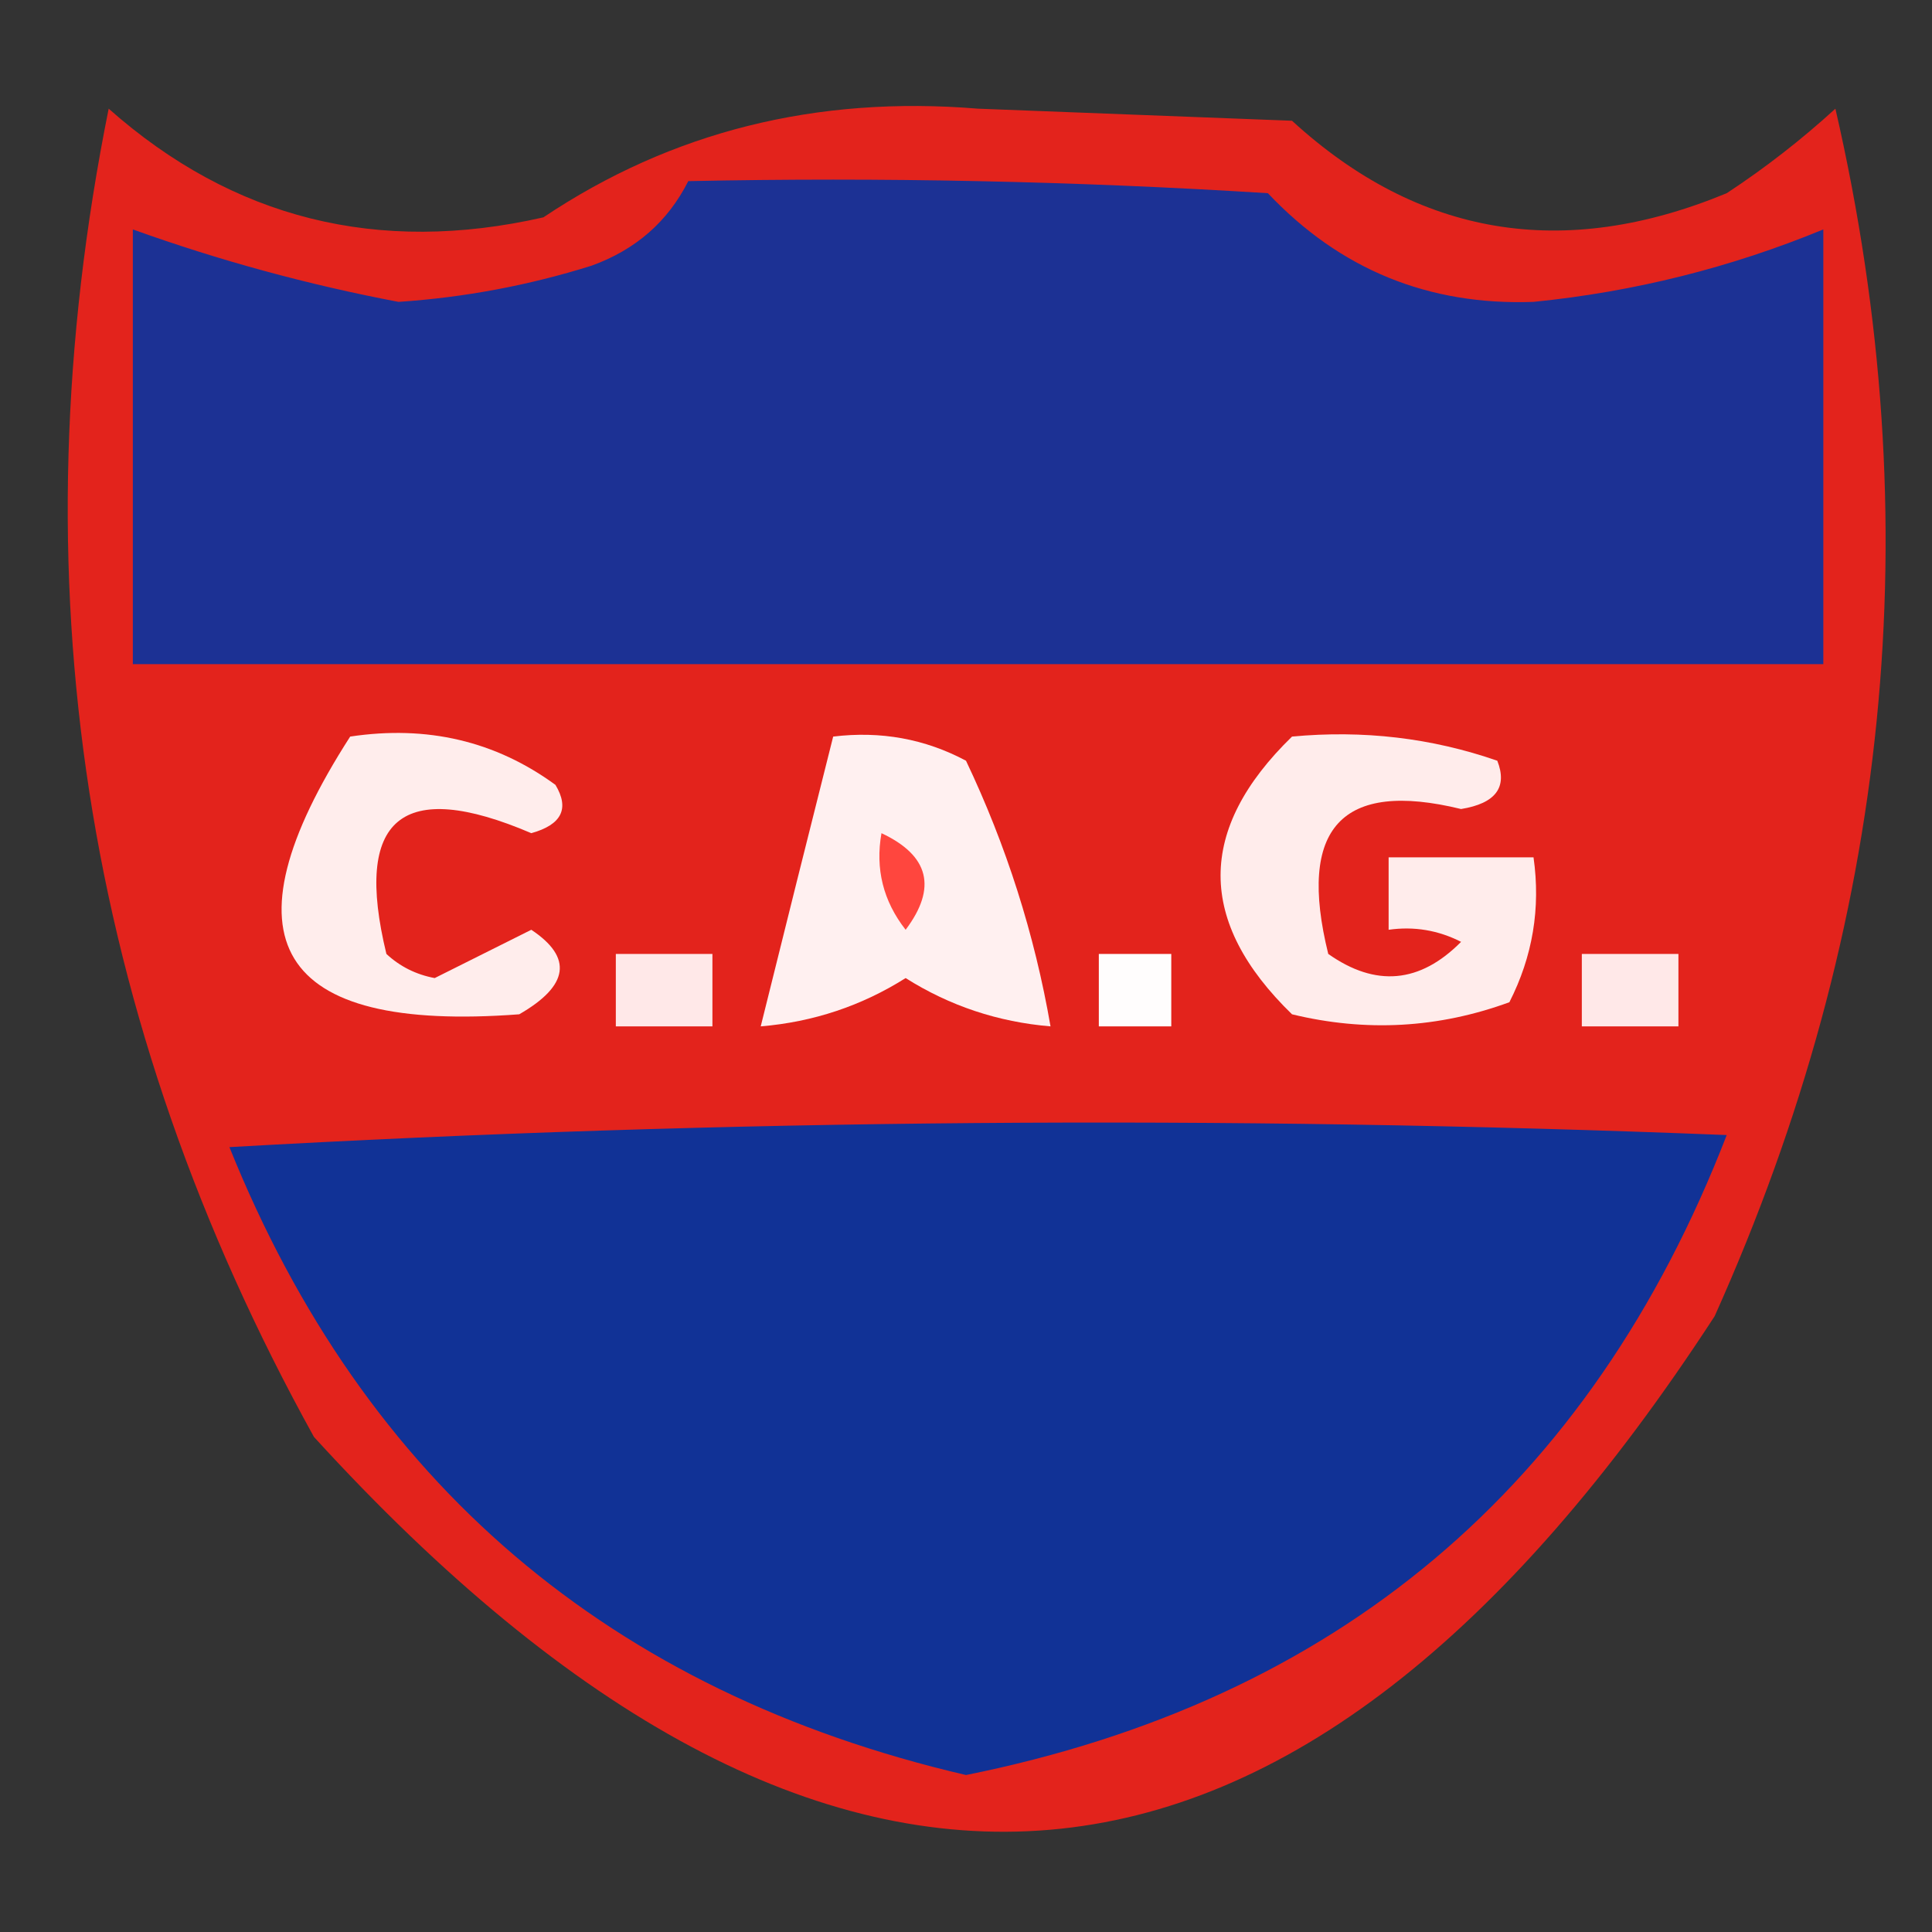 <?xml version="1.0" encoding="UTF-8"?>
<!DOCTYPE svg PUBLIC "-//W3C//DTD SVG 1.1//EN" "http://www.w3.org/Graphics/SVG/1.1/DTD/svg11.dtd">
<svg xmlns="http://www.w3.org/2000/svg" version="1.1" width="80px" height="80px" style="shape-rendering:geometricPrecision; text-rendering:geometricPrecision; image-rendering:optimizeQuality; fill-rule:evenodd; clip-rule:evenodd" xmlns:xlink="http://www.w3.org/1999/xlink">
<rect width="100%" height="100%" fill="#333333" stroke="none"/>
<g><path style="opacity:0.89" fill="#f82119" d="M 4.5,4.5 C 9.648,9.059 15.648,10.559 22.5,9C 27.807,5.448 33.807,3.948 40.5,4.5C 44.833,4.667 49.167,4.833 53.5,5C 58.738,9.798 64.738,10.798 71.5,8C 73.091,6.954 74.591,5.787 76,4.5C 79.944,21.631 78.278,38.298 71,54.5C 53.645,81.188 34.311,82.855 13,59.5C 3.431,42.214 0.598,23.881 4.5,4.5 Z"/></g>
<g><path style="opacity:1" fill="#1c3194" d="M 28.5,7.5 C 36.507,7.334 44.507,7.5 52.5,8C 55.482,11.157 59.148,12.657 63.5,12.5C 67.66,12.083 71.66,11.083 75.5,9.5C 75.5,15.5 75.5,21.5 75.5,27.5C 52.167,27.5 28.833,27.5 5.5,27.5C 5.5,21.5 5.5,15.5 5.5,9.5C 9.077,10.786 12.744,11.786 16.5,12.5C 19.226,12.318 21.893,11.818 24.5,11C 26.324,10.34 27.657,9.173 28.5,7.5 Z"/></g>
<g><path style="opacity:1" fill="#ffedec" d="M 14.5,30.5 C 17.685,30.02 20.518,30.686 23,32.5C 23.591,33.483 23.258,34.15 22,34.5C 16.632,32.204 14.632,33.87 16,39.5C 16.561,40.022 17.228,40.355 18,40.5C 19.333,39.833 20.667,39.167 22,38.5C 23.726,39.648 23.559,40.815 21.5,42C 11.415,42.76 9.082,38.927 14.5,30.5 Z"/></g>
<g><path style="opacity:1" fill="#fff0f0" d="M 34.5,30.5 C 36.467,30.261 38.3,30.594 40,31.5C 41.674,35.021 42.84,38.687 43.5,42.5C 41.325,42.318 39.325,41.651 37.5,40.5C 35.675,41.651 33.675,42.318 31.5,42.5C 32.488,38.515 33.488,34.515 34.5,30.5 Z"/></g>
<g><path style="opacity:1" fill="#ffeceb" d="M 53.5,30.5 C 56.447,30.223 59.281,30.556 62,31.5C 62.432,32.6 61.932,33.267 60.5,33.5C 55.547,32.29 53.714,34.29 55,39.5C 56.965,40.885 58.798,40.718 60.5,39C 59.552,38.517 58.552,38.35 57.5,38.5C 57.5,37.5 57.5,36.5 57.5,35.5C 59.5,35.5 61.5,35.5 63.5,35.5C 63.799,37.604 63.466,39.604 62.5,41.5C 59.562,42.575 56.562,42.742 53.5,42C 49.555,38.169 49.555,34.336 53.5,30.5 Z"/></g>
<g><path style="opacity:1" fill="#ff463e" d="M 36.5,34.5 C 38.476,35.427 38.809,36.761 37.5,38.5C 36.571,37.311 36.238,35.978 36.5,34.5 Z"/></g>
<g><path style="opacity:1" fill="#ffe8e8" d="M 25.5,39.5 C 26.833,39.5 28.167,39.5 29.5,39.5C 29.5,40.5 29.5,41.5 29.5,42.5C 28.167,42.5 26.833,42.5 25.5,42.5C 25.5,41.5 25.5,40.5 25.5,39.5 Z"/></g>
<g><path style="opacity:1" fill="#fffdfd" d="M 45.5,39.5 C 46.5,39.5 47.5,39.5 48.5,39.5C 48.5,40.5 48.5,41.5 48.5,42.5C 47.5,42.5 46.5,42.5 45.5,42.5C 45.5,41.5 45.5,40.5 45.5,39.5 Z"/></g>
<g><path style="opacity:1" fill="#ffe8e8" d="M 65.5,39.5 C 66.833,39.5 68.167,39.5 69.5,39.5C 69.5,40.5 69.5,41.5 69.5,42.5C 68.167,42.5 66.833,42.5 65.5,42.5C 65.5,41.5 65.5,40.5 65.5,39.5 Z"/></g>
<g><path style="opacity:1" fill="#113296" d="M 9.5,47.5 C 29.996,46.337 50.663,46.171 71.5,47C 65.856,61.576 55.356,70.409 40,73.5C 25.259,70.067 15.093,61.4 9.5,47.5 Z"/></g>
</svg>
